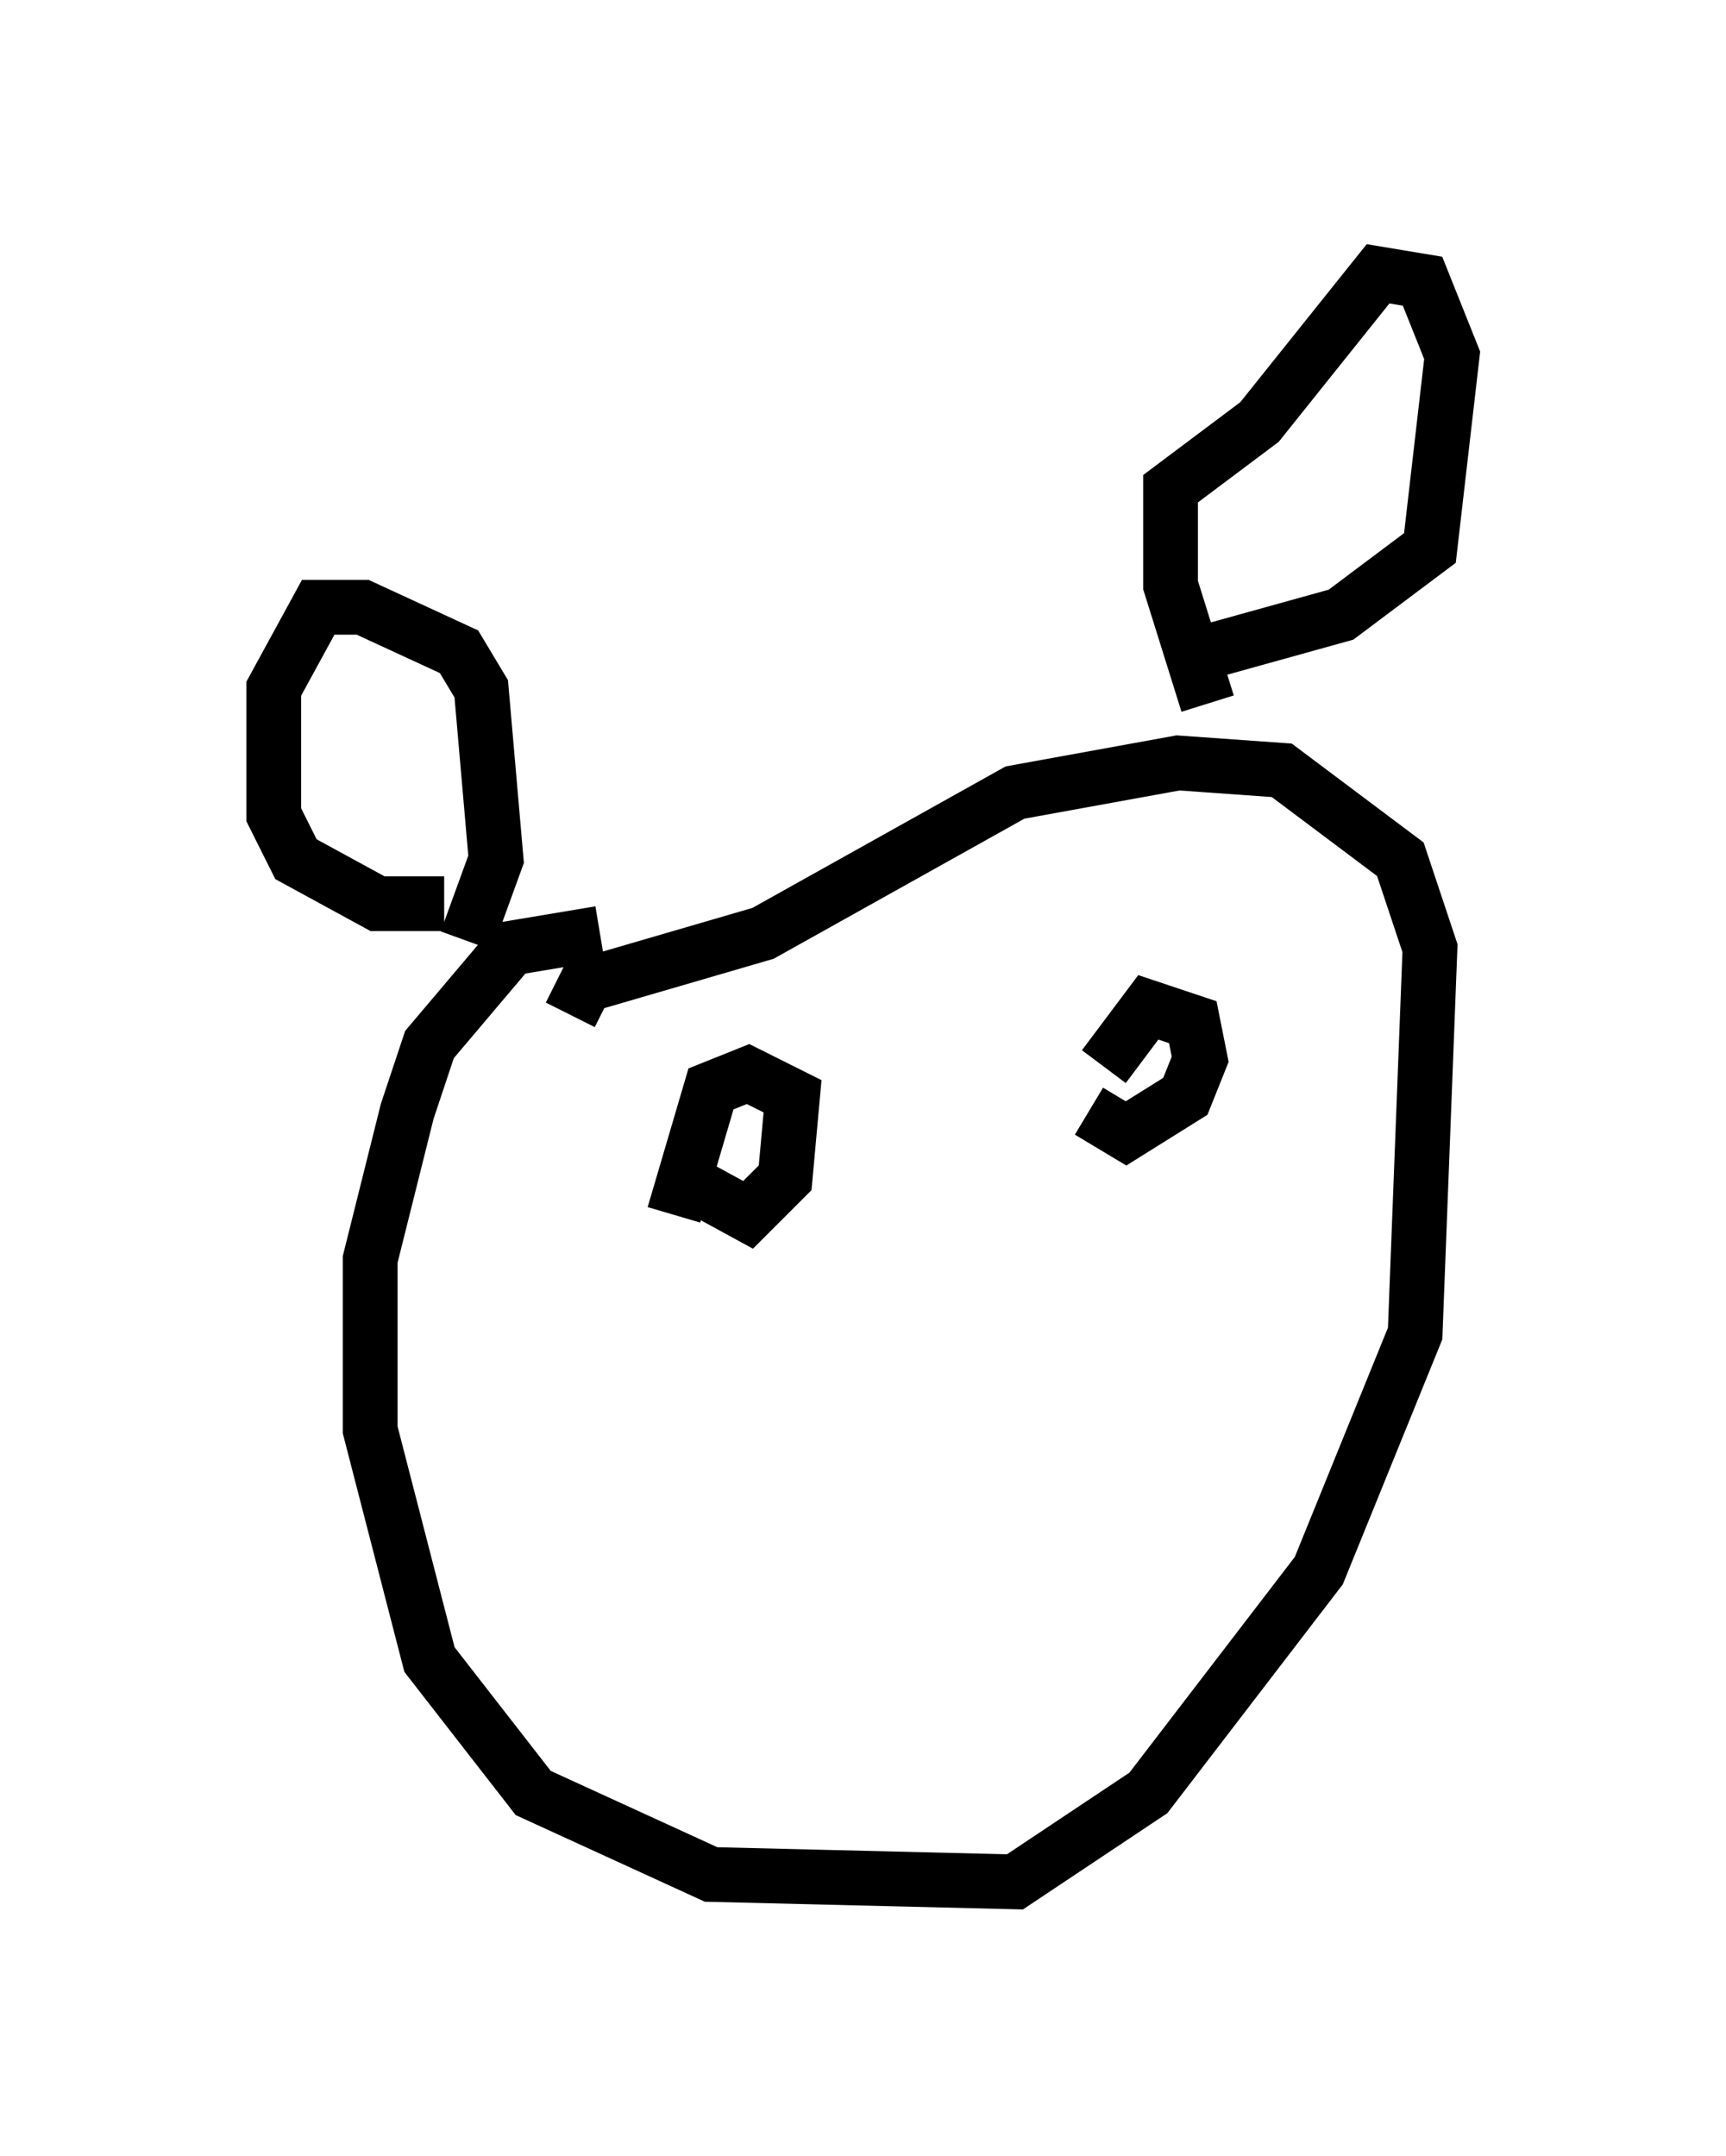 <?xml version="1.0" encoding="utf-8" ?>
<svg baseProfile="full" height="39.364" version="1.1" width="31.515" xmlns="http://www.w3.org/2000/svg" xmlns:ev="http://www.w3.org/2001/xml-events" xmlns:xlink="http://www.w3.org/1999/xlink"><defs /><rect fill="white" height="39.364" width="31.515" x="0" y="0" /><path d="M11.766, 17.449 m-0.812, -0.406 l-1.624, 0.271 -1.488, 1.759 l-0.406, 1.218 -0.677, 2.706 l0.0, 3.112 1.083, 4.195 l1.894, 2.436 3.248, 1.488 l5.548, 0.135 2.436, -1.624 l3.112, -4.059 1.759, -4.33 l0.271, -7.036 -0.541, -1.624 l-2.165, -1.624 -1.894, -0.135 l-2.977, 0.541 -4.601, 2.571 l-3.248, 0.947 -0.271, 0.541 m11.637, -5.683 l-0.677, -2.165 0.0, -1.759 l1.624, -1.218 2.165, -2.706 l0.812, 0.135 0.541, 1.353 l-0.406, 3.518 -1.624, 1.218 l-2.436, 0.677 m-13.532, 5.277 l0.541, -1.488 -0.271, -3.112 l-0.406, -0.677 -1.759, -0.812 l-0.812, 0.0 -0.812, 1.488 l0.0, 2.3 0.406, 0.812 l1.488, 0.812 1.218, 0.0 m11.773, 3.789 l0.677, 0.406 1.083, -0.677 l0.271, -0.677 -0.135, -0.677 l-0.812, -0.271 -0.812, 1.083 m-7.984, 1.894 l1.488, 0.812 0.677, -0.677 l0.135, -1.488 -0.812, -0.406 l-0.677, 0.271 -0.677, 2.3 " fill="none" stroke="black" stroke-width="1" /></svg>